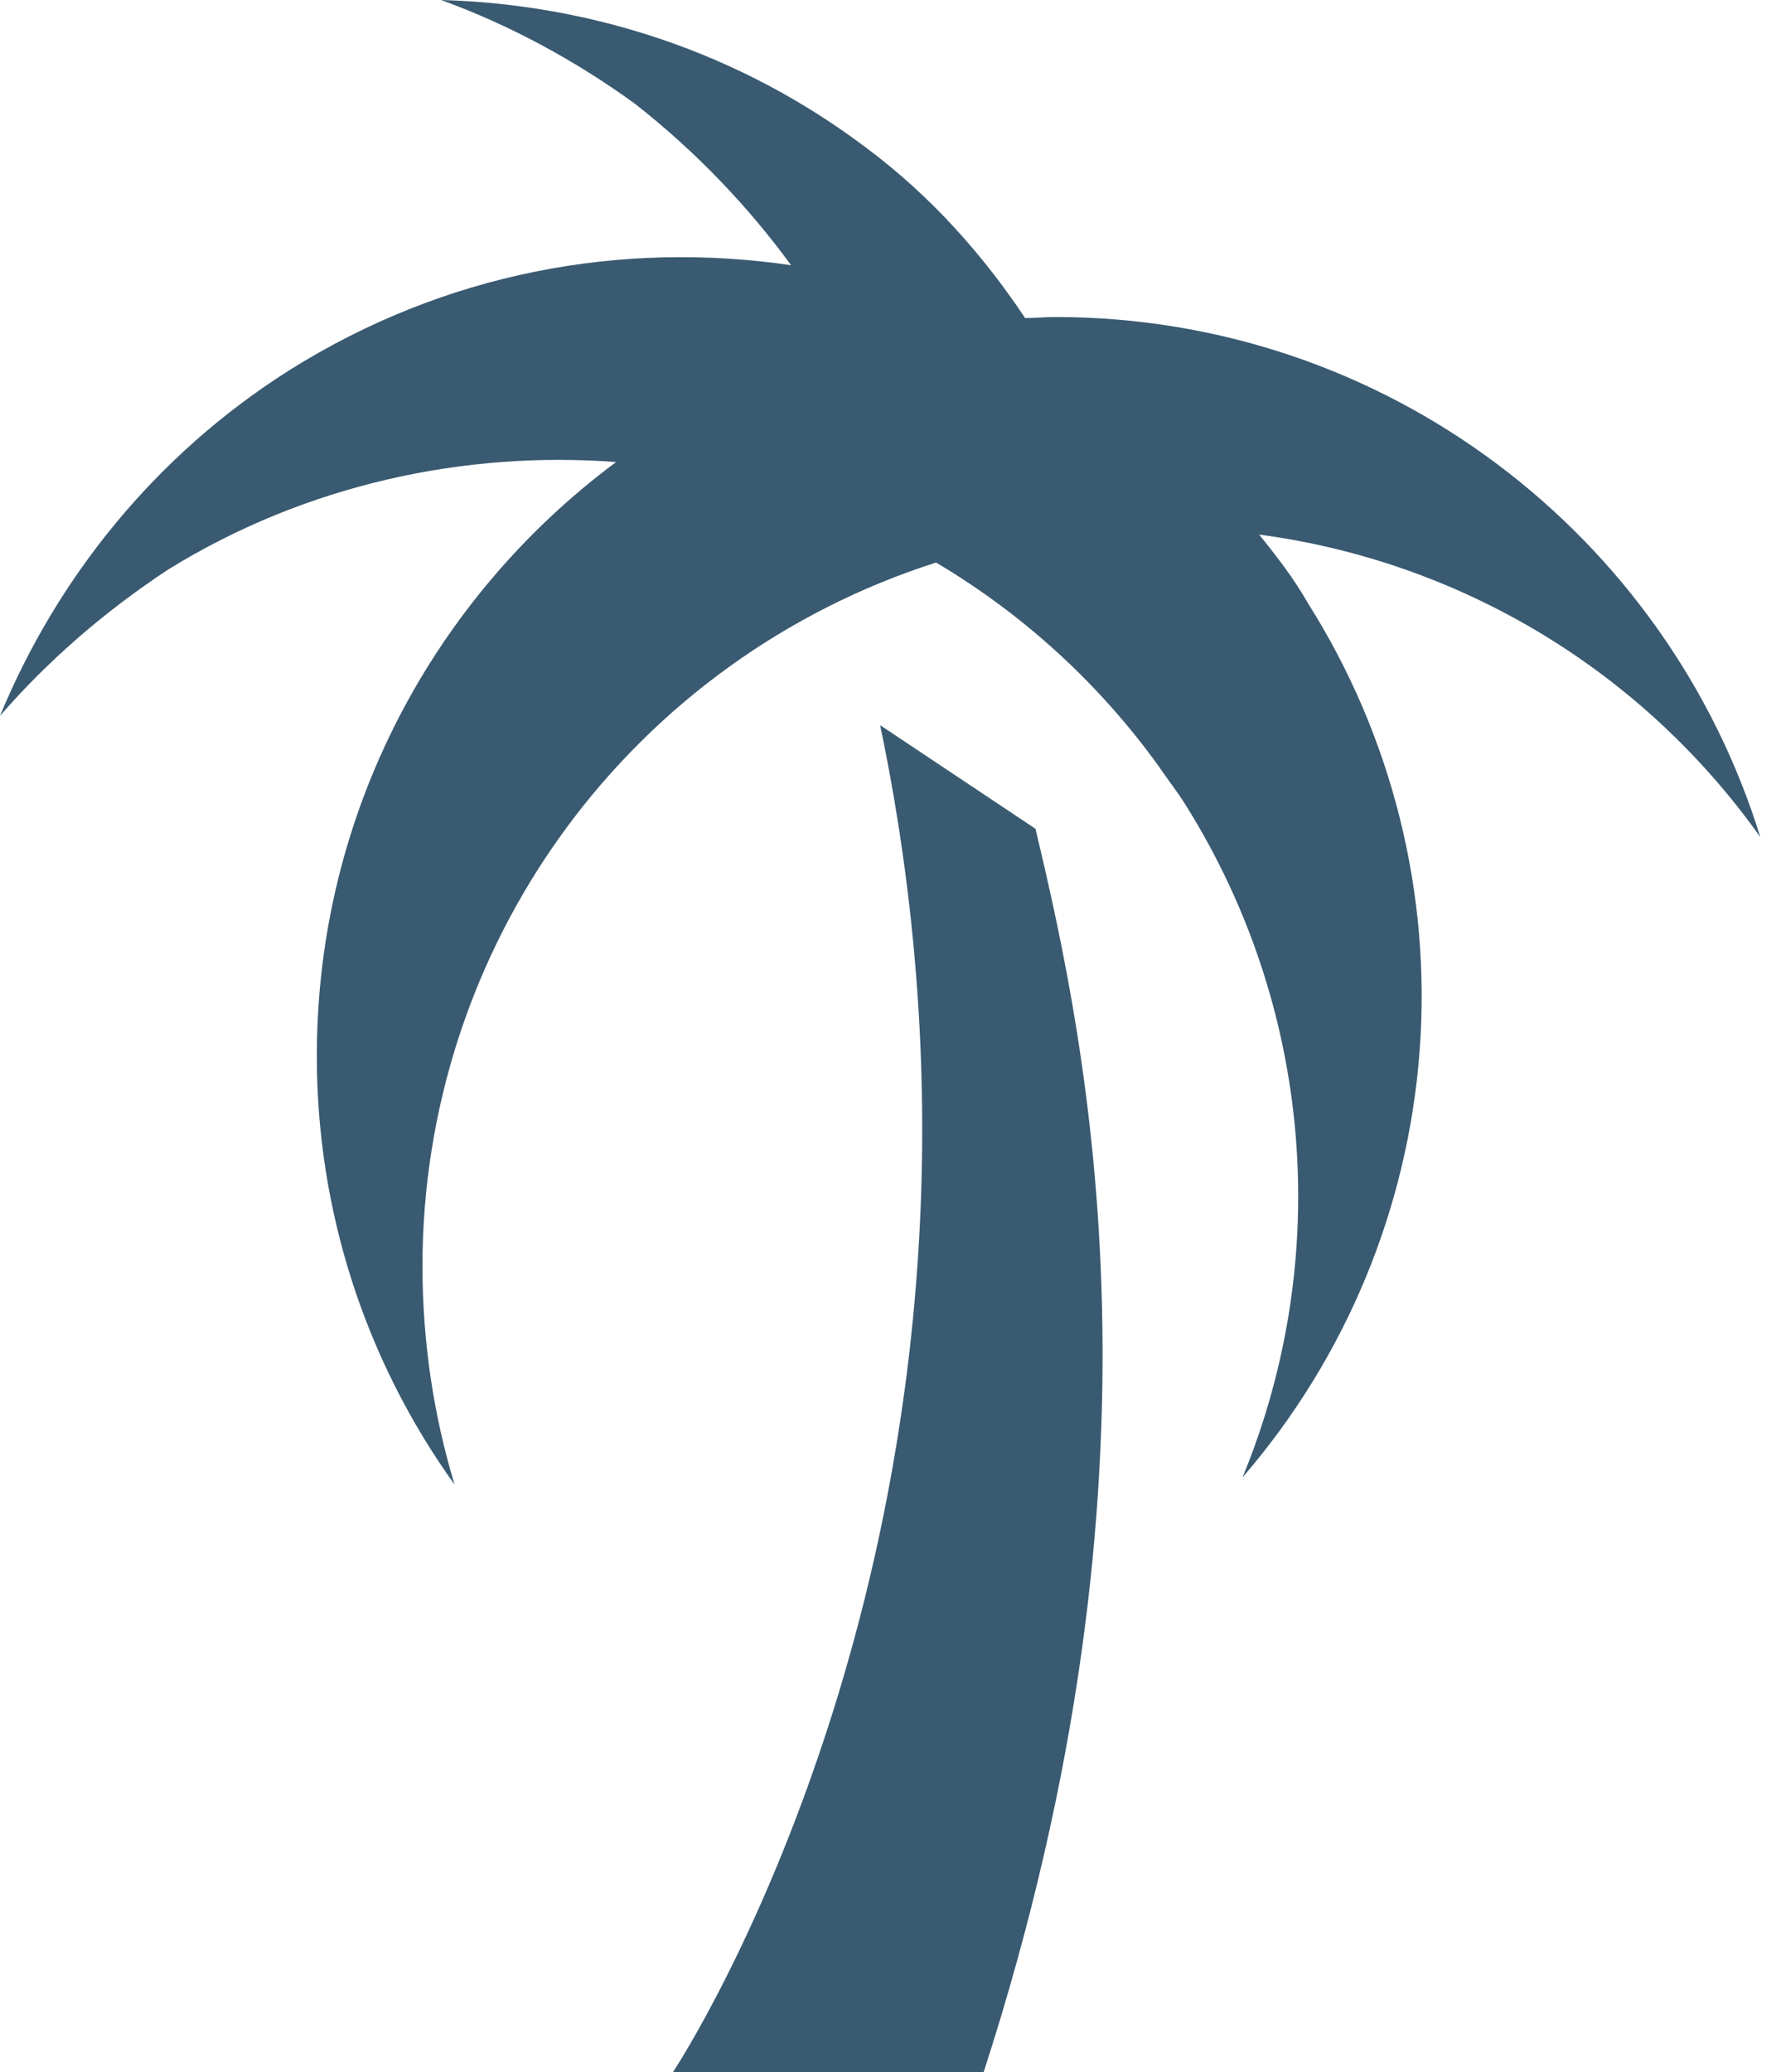 <svg width="43" height="50" viewBox="0 0 43 50" fill="none" xmlns="http://www.w3.org/2000/svg">
<path d="M21.25 17.5C25.225 36.525 16.25 50 16.25 50H23.75C28.45 35.5 26.25 25.225 25 20L21.25 17.5ZM30.4 12.9C30.825 13.425 31.25 13.975 31.575 14.55C33.612 17.77 34.559 21.561 34.275 25.36C33.991 29.16 32.492 32.768 30 35.65C31.08 33.032 31.519 30.193 31.28 27.371C31.041 24.549 30.13 21.824 28.625 19.425C28.425 19.1 28.2 18.825 28 18.525C26.562 16.519 24.724 14.833 22.6 13.575C19 14.724 15.859 16.988 13.63 20.039C11.401 23.09 10.2 26.771 10.2 30.55C10.2 32.4 10.475 34.175 10.975 35.825C8.807 32.81 7.644 29.189 7.65 25.475C7.65 19.6 10.5 14.4 14.875 11.15C11.25 10.875 7.4 11.675 4.05 13.75C2.5 14.775 1.15 15.95 0 17.275C1.375 13.95 3.75 10.975 7 8.925C10.75 6.575 15 5.8 19.1 6.4C18.075 5 16.825 3.675 15.325 2.5C13.875 1.45 12.3 0.6 10.65 0C14.25 0.1 17.85 1.25 20.925 3.575C22.5 4.75 23.75 6.175 24.75 7.675C25 7.675 25.225 7.65 25.475 7.65C33.475 7.65 40.25 12.925 42.5 20.2C41.093 18.217 39.293 16.545 37.211 15.289C35.129 14.033 32.81 13.22 30.4 12.9Z" fill="#395A71"/>
</svg>
